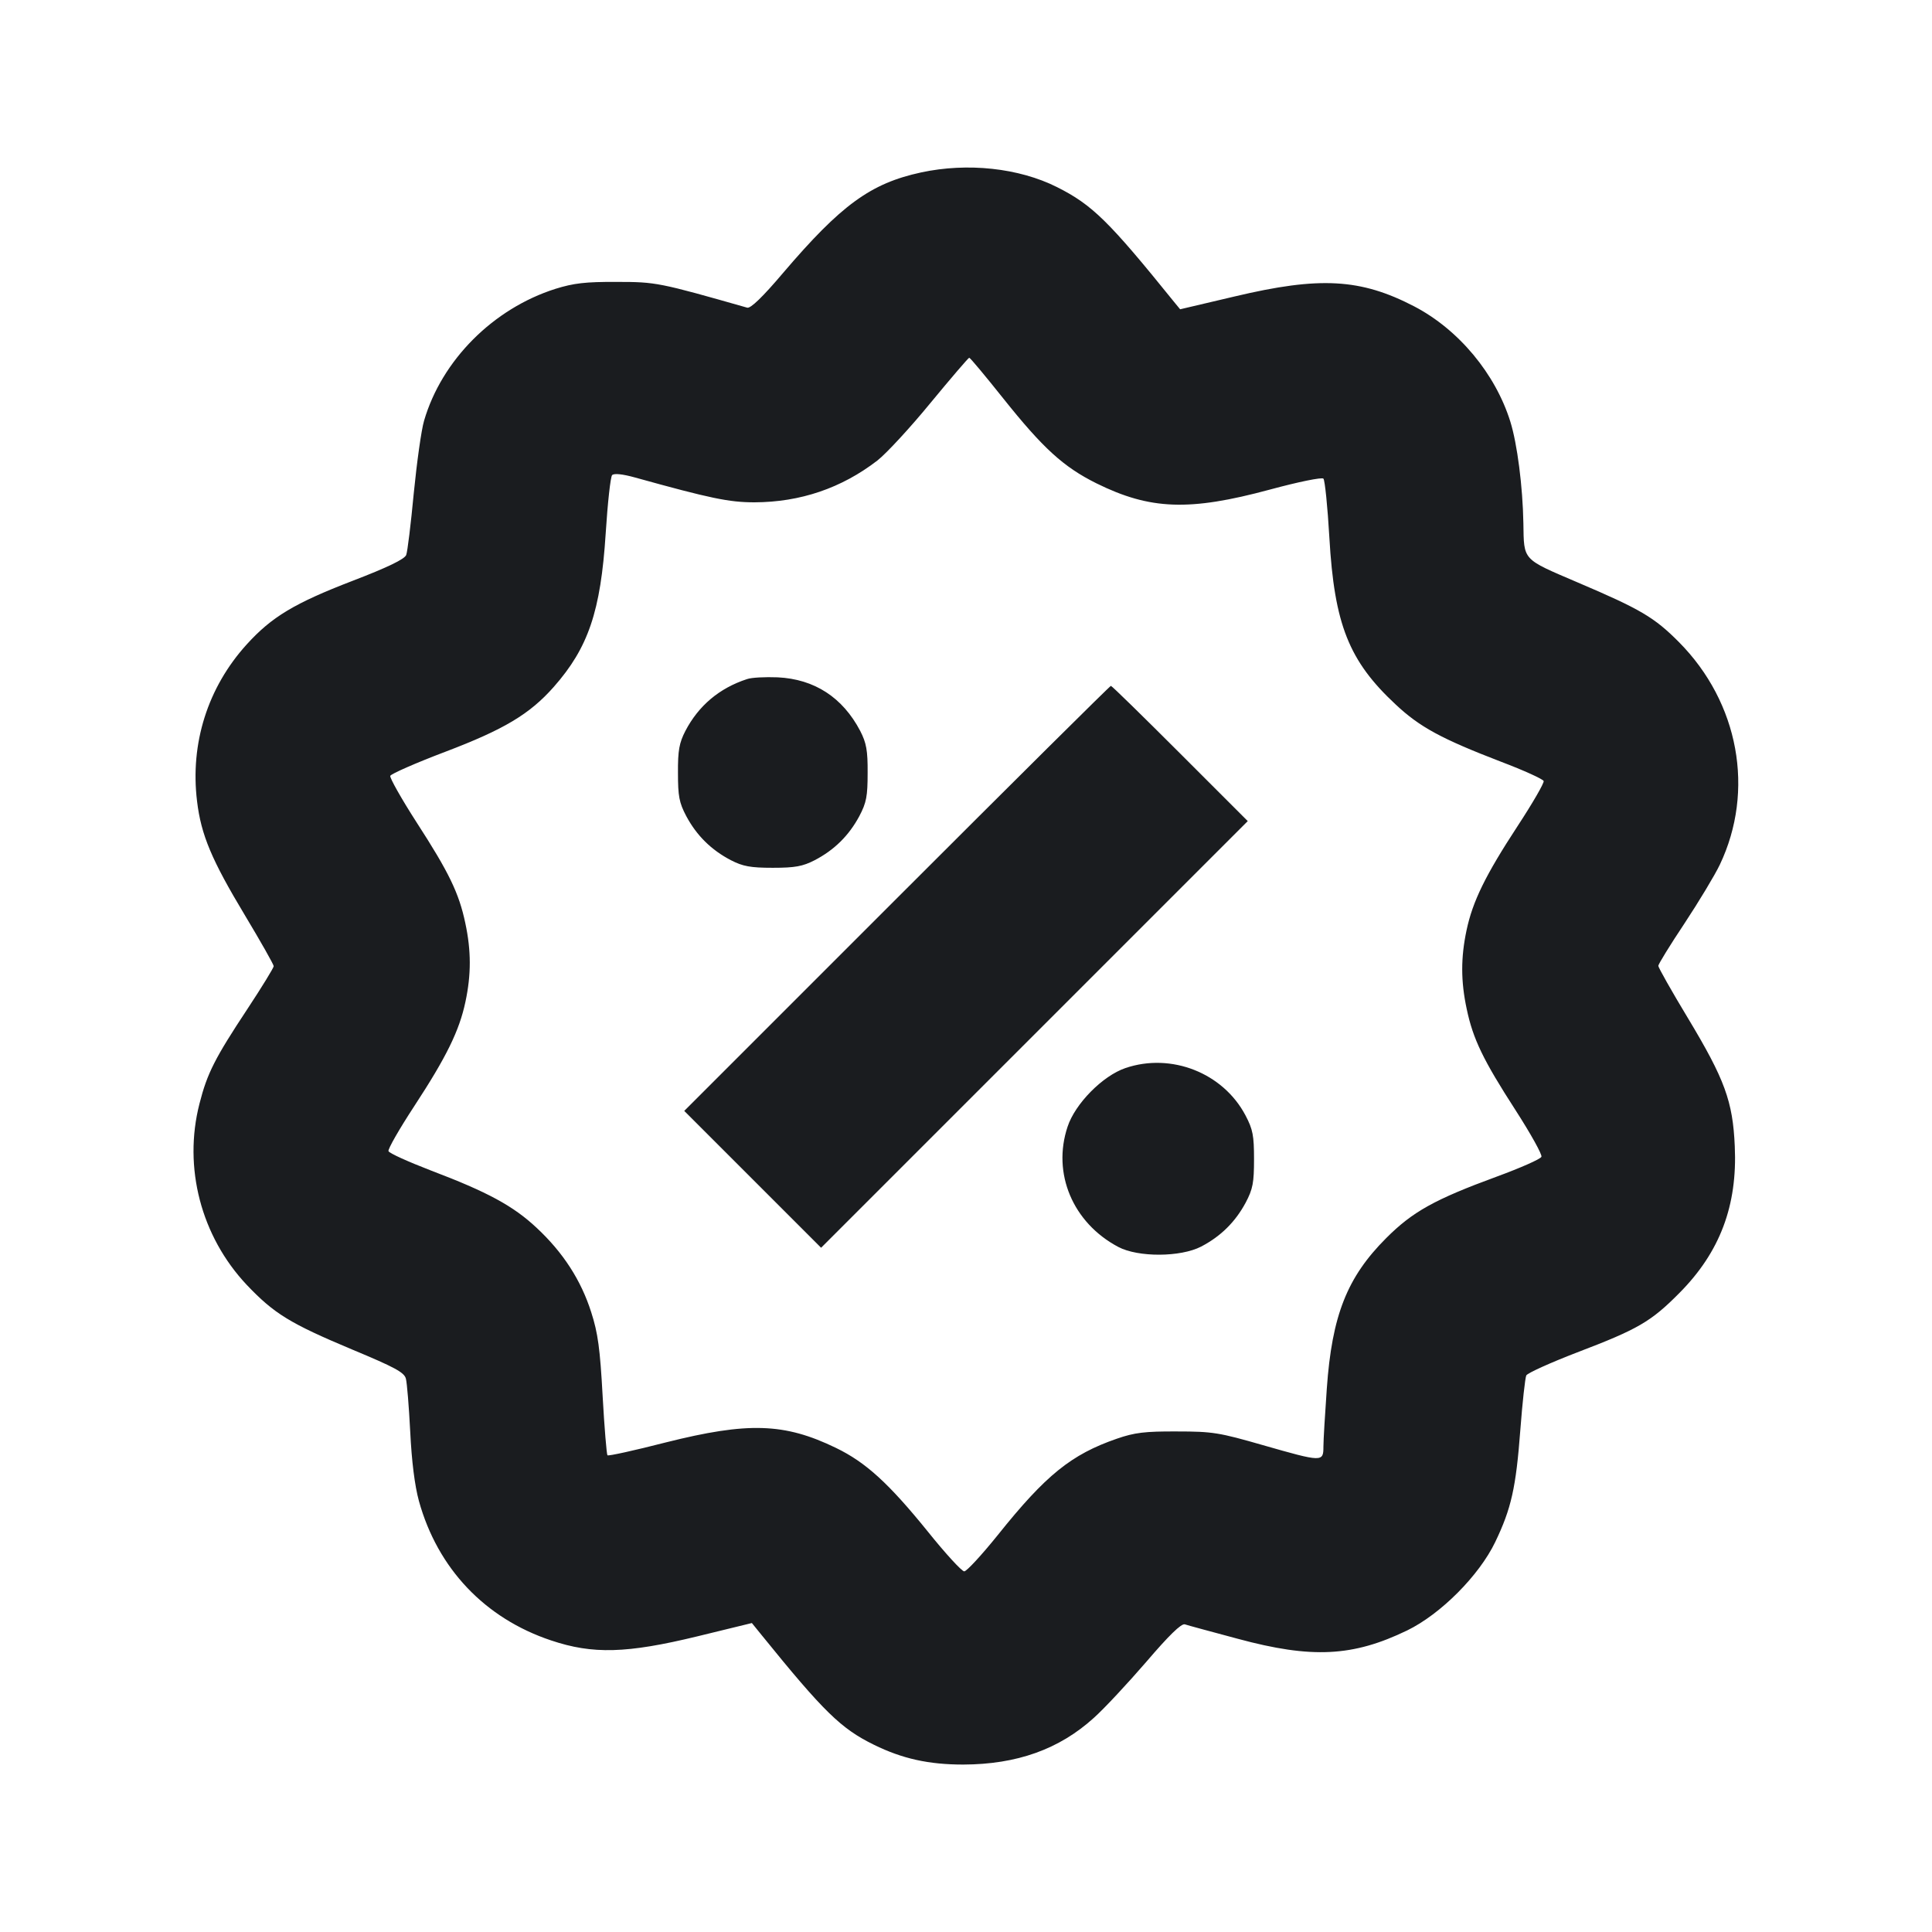 <svg width="12" height="12" viewBox="0 0 12 12" fill="none" xmlns="http://www.w3.org/2000/svg"><path d="M5.721 1.071 C 5.407 1.139,5.224 1.273,4.864 1.695 C 4.737 1.845,4.662 1.917,4.641 1.911 C 4.093 1.755,4.075 1.751,3.830 1.751 C 3.636 1.750,3.563 1.759,3.450 1.794 C 3.063 1.917,2.744 2.237,2.634 2.613 C 2.617 2.670,2.589 2.872,2.570 3.063 C 2.552 3.254,2.531 3.427,2.523 3.447 C 2.513 3.473,2.408 3.524,2.189 3.608 C 1.828 3.747,1.687 3.832,1.532 4.003 C 1.290 4.270,1.180 4.618,1.224 4.977 C 1.249 5.186,1.315 5.342,1.520 5.683 C 1.619 5.848,1.700 5.991,1.700 6.001 C 1.700 6.011,1.627 6.130,1.538 6.265 C 1.335 6.572,1.287 6.666,1.239 6.855 C 1.137 7.252,1.249 7.679,1.532 7.980 C 1.703 8.160,1.801 8.220,2.187 8.382 C 2.451 8.492,2.511 8.524,2.521 8.563 C 2.528 8.589,2.540 8.737,2.548 8.893 C 2.557 9.077,2.576 9.228,2.602 9.323 C 2.718 9.742,3.012 10.052,3.423 10.189 C 3.682 10.276,3.893 10.270,4.330 10.164 L 4.670 10.081 4.730 10.155 C 5.117 10.633,5.224 10.737,5.428 10.837 C 5.605 10.924,5.769 10.960,5.983 10.960 C 6.316 10.959,6.579 10.865,6.794 10.670 C 6.858 10.613,7.004 10.456,7.119 10.323 C 7.260 10.158,7.337 10.083,7.359 10.089 C 7.376 10.095,7.525 10.135,7.689 10.179 C 8.148 10.303,8.403 10.290,8.740 10.127 C 8.948 10.026,9.187 9.786,9.287 9.578 C 9.387 9.370,9.416 9.240,9.443 8.882 C 9.456 8.710,9.473 8.558,9.480 8.543 C 9.488 8.528,9.630 8.464,9.796 8.400 C 10.174 8.256,10.255 8.209,10.432 8.030 C 10.683 7.777,10.792 7.488,10.775 7.120 C 10.763 6.841,10.713 6.704,10.483 6.322 C 10.382 6.155,10.300 6.009,10.300 5.999 C 10.300 5.989,10.373 5.870,10.463 5.735 C 10.552 5.600,10.651 5.436,10.682 5.371 C 10.901 4.911,10.801 4.364,10.428 3.988 C 10.276 3.835,10.190 3.784,9.800 3.618 C 9.452 3.469,9.466 3.484,9.462 3.250 C 9.458 3.022,9.424 2.757,9.381 2.619 C 9.288 2.321,9.060 2.047,8.784 1.903 C 8.451 1.730,8.197 1.716,7.670 1.841 L 7.330 1.921 7.293 1.876 C 6.887 1.373,6.784 1.272,6.565 1.162 C 6.328 1.043,6.009 1.009,5.721 1.071 M6.230 2.473 C 6.478 2.784,6.605 2.900,6.810 3.002 C 7.144 3.167,7.387 3.176,7.887 3.041 C 8.064 2.993,8.211 2.963,8.220 2.973 C 8.229 2.982,8.246 3.147,8.257 3.340 C 8.288 3.878,8.378 4.105,8.668 4.375 C 8.818 4.516,8.953 4.589,9.325 4.732 C 9.465 4.785,9.583 4.839,9.588 4.851 C 9.592 4.863,9.519 4.989,9.426 5.131 C 9.227 5.435,9.147 5.598,9.109 5.778 C 9.073 5.947,9.073 6.095,9.110 6.267 C 9.149 6.453,9.212 6.584,9.413 6.895 C 9.507 7.041,9.580 7.172,9.574 7.185 C 9.569 7.199,9.444 7.254,9.297 7.308 C 8.910 7.450,8.774 7.526,8.610 7.690 C 8.367 7.933,8.273 8.170,8.241 8.625 C 8.230 8.782,8.220 8.944,8.220 8.985 C 8.220 9.082,8.214 9.082,7.844 8.976 C 7.573 8.898,7.532 8.891,7.310 8.891 C 7.111 8.890,7.047 8.898,6.937 8.936 C 6.654 9.034,6.496 9.161,6.197 9.535 C 6.097 9.659,6.004 9.760,5.989 9.760 C 5.974 9.760,5.872 9.649,5.763 9.513 C 5.520 9.213,5.378 9.083,5.192 8.993 C 4.872 8.838,4.646 8.831,4.136 8.959 C 3.941 9.009,3.778 9.045,3.773 9.039 C 3.768 9.034,3.754 8.868,3.743 8.670 C 3.727 8.377,3.714 8.280,3.672 8.150 C 3.609 7.952,3.498 7.780,3.334 7.627 C 3.188 7.490,3.029 7.404,2.676 7.270 C 2.536 7.216,2.418 7.163,2.413 7.150 C 2.408 7.138,2.481 7.011,2.574 6.869 C 2.773 6.565,2.853 6.402,2.891 6.222 C 2.927 6.053,2.927 5.905,2.890 5.733 C 2.851 5.548,2.789 5.419,2.587 5.107 C 2.493 4.961,2.420 4.831,2.424 4.819 C 2.428 4.807,2.582 4.739,2.767 4.669 C 3.130 4.531,3.290 4.436,3.440 4.266 C 3.654 4.023,3.731 3.797,3.762 3.314 C 3.774 3.125,3.792 2.961,3.802 2.951 C 3.814 2.939,3.866 2.944,3.945 2.966 C 4.413 3.096,4.529 3.120,4.686 3.120 C 4.971 3.119,5.227 3.032,5.450 2.860 C 5.505 2.817,5.654 2.656,5.780 2.502 C 5.907 2.348,6.015 2.222,6.020 2.222 C 6.026 2.222,6.120 2.335,6.230 2.473 M4.640 4.218 C 4.468 4.274,4.339 4.383,4.257 4.540 C 4.219 4.614,4.210 4.661,4.211 4.800 C 4.211 4.945,4.218 4.985,4.263 5.070 C 4.327 5.189,4.417 5.279,4.540 5.343 C 4.614 5.381,4.661 5.390,4.800 5.390 C 4.939 5.390,4.986 5.381,5.060 5.343 C 5.183 5.279,5.273 5.189,5.337 5.070 C 5.382 4.985,5.389 4.945,5.389 4.800 C 5.390 4.661,5.381 4.614,5.343 4.540 C 5.234 4.332,5.059 4.218,4.830 4.207 C 4.753 4.204,4.668 4.208,4.640 4.218 M5.570 5.580 L 4.250 6.900 4.675 7.325 L 5.100 7.750 6.425 6.425 L 7.750 5.100 7.330 4.680 C 7.099 4.449,6.906 4.260,6.900 4.260 C 6.894 4.260,6.296 4.854,5.570 5.580 M6.990 6.634 C 6.849 6.682,6.678 6.855,6.631 6.998 C 6.534 7.288,6.663 7.595,6.946 7.745 C 7.069 7.810,7.332 7.809,7.460 7.743 C 7.583 7.679,7.673 7.589,7.737 7.470 C 7.782 7.385,7.789 7.345,7.789 7.200 C 7.789 7.054,7.782 7.015,7.736 6.928 C 7.597 6.664,7.275 6.537,6.990 6.634 " fill="#1A1C1F" stroke="none" fill-rule="evenodd"></path></svg>